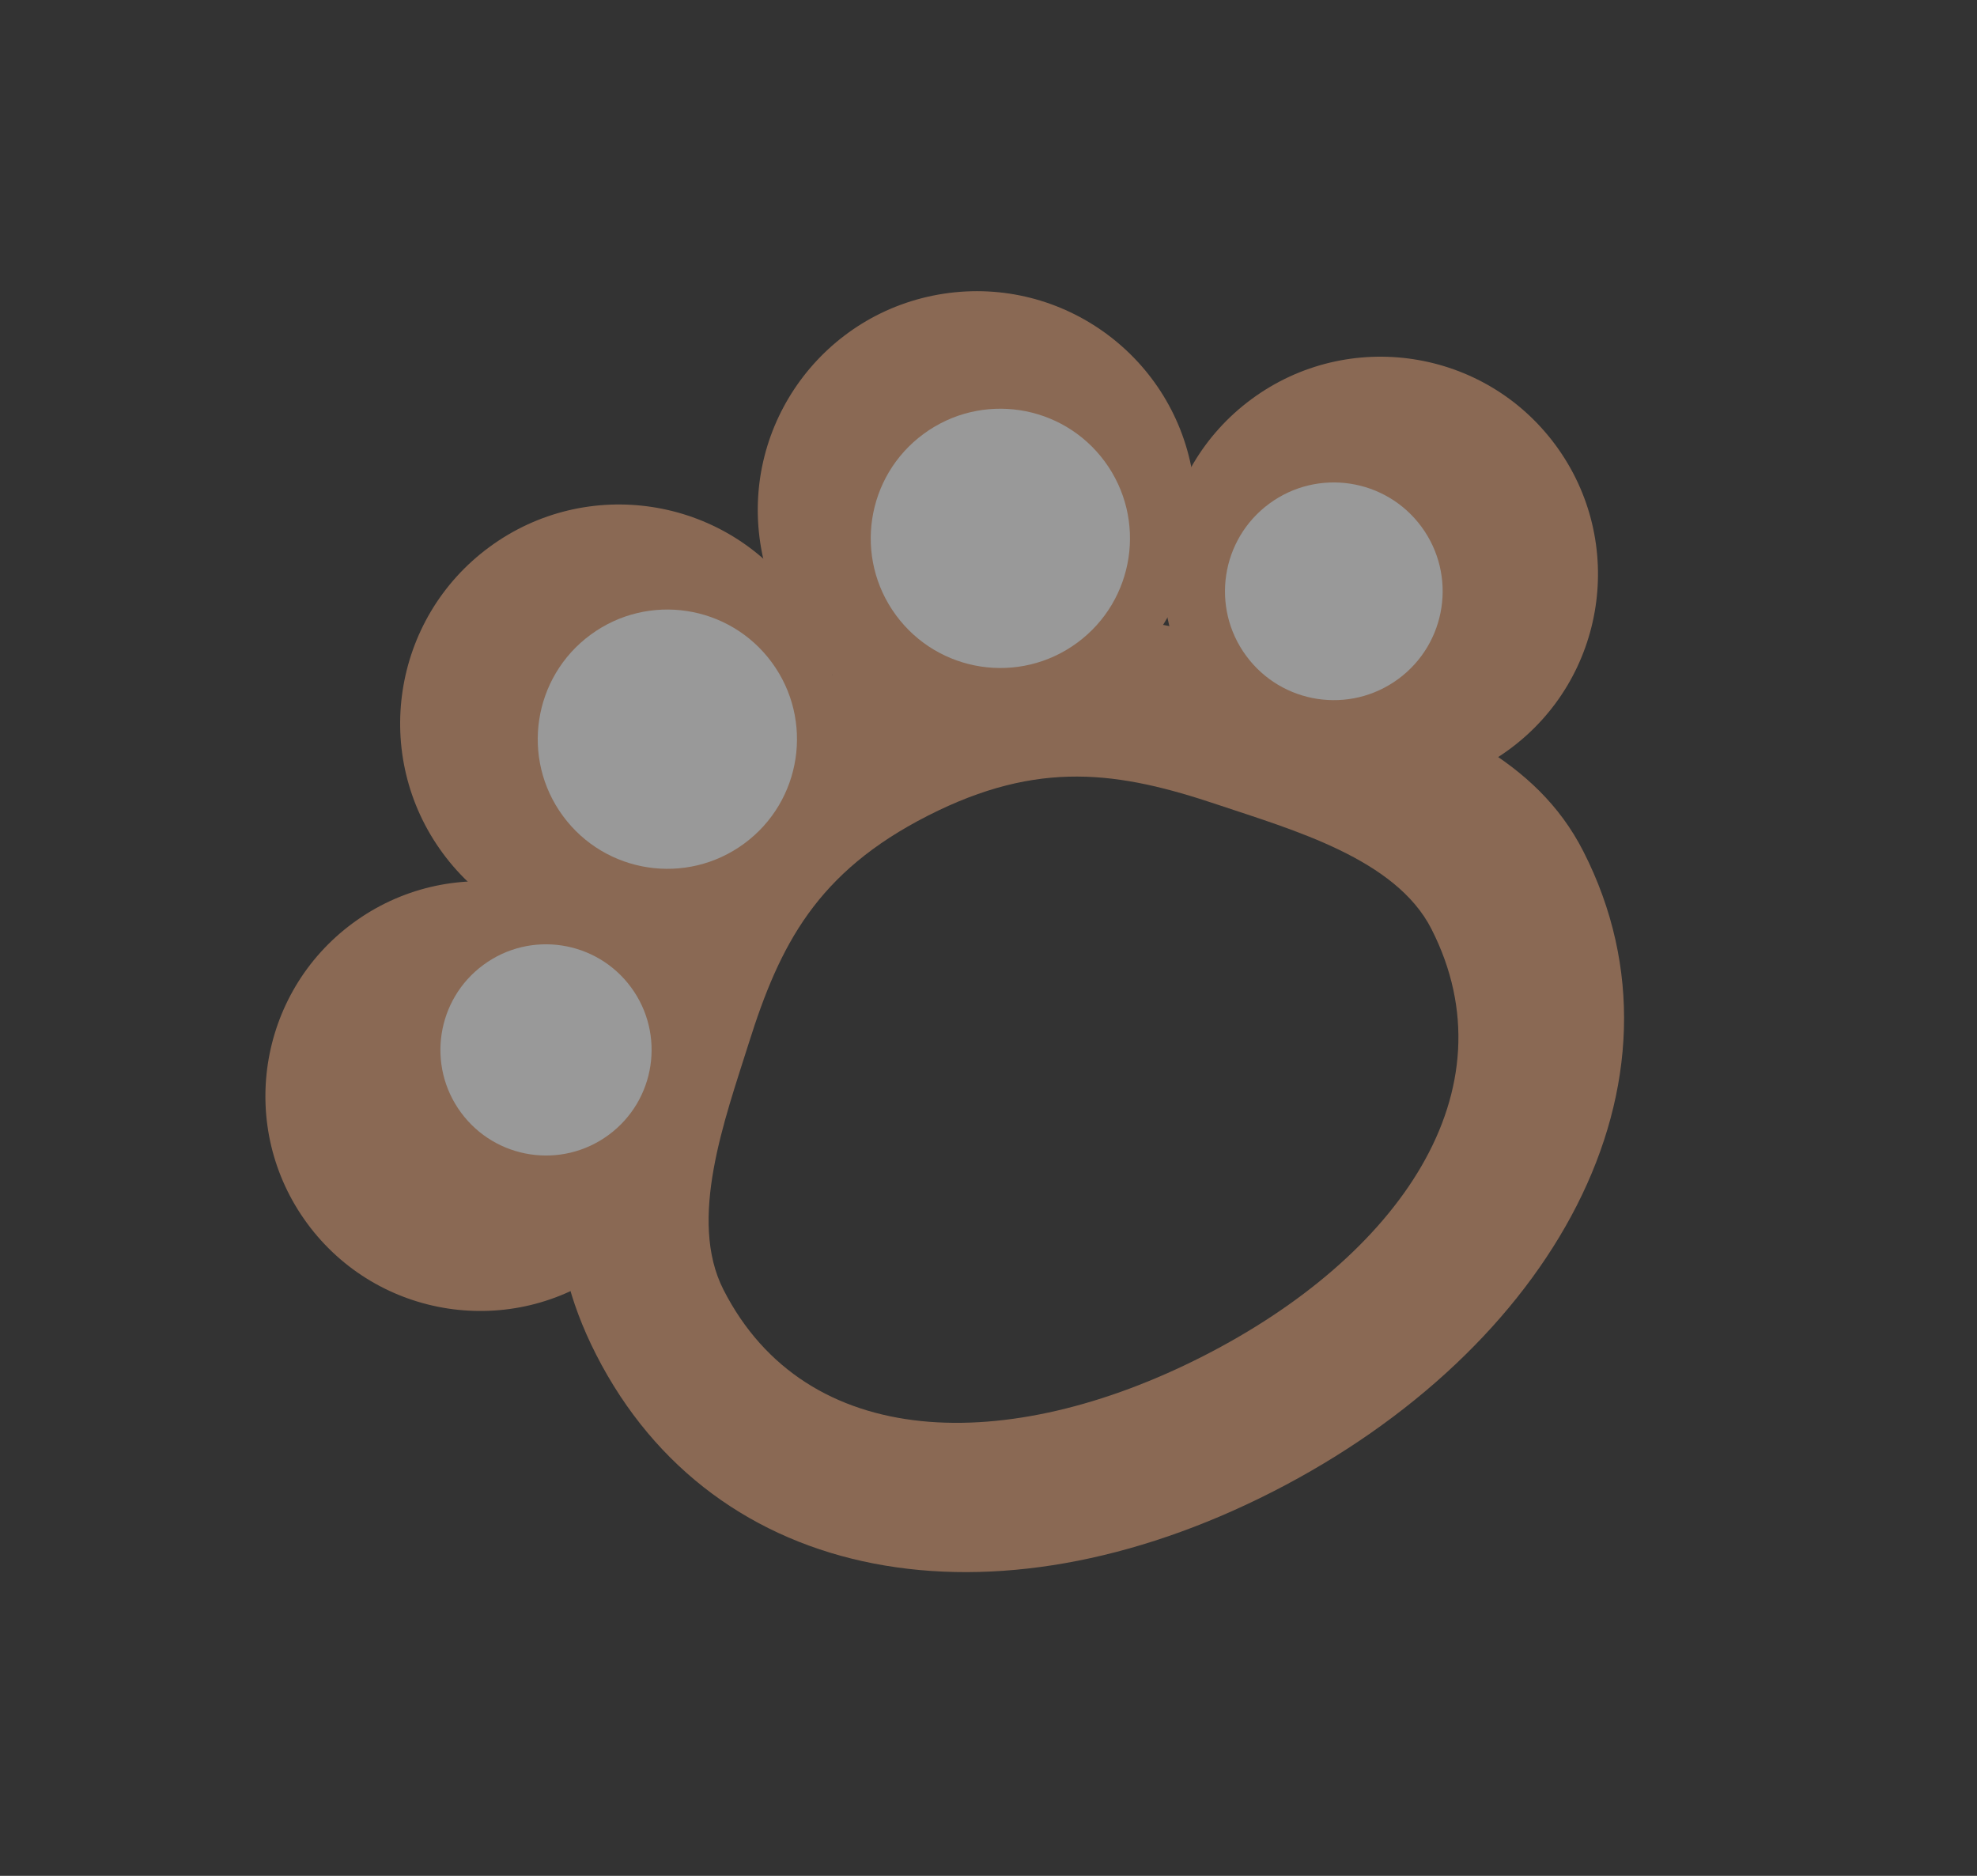 <svg width="39" height="37" viewBox="0 0 39 37" fill="none" xmlns="http://www.w3.org/2000/svg">
<rect x="0" y="0" width="39" height="37" fill="#333333" stroke="none"/>
<g opacity="0.5">
<path d="M31.235 16.794C33.565 21.365 30.612 26.618 25.099 29.427C19.587 32.235 14.089 31.289 11.759 26.717C10.667 24.572 10.86 22.732 11.666 20.325C12.579 17.603 13.862 14.606 16.788 13.115C20.07 11.444 23.521 12.169 26.444 13.409C28.432 14.252 30.293 14.943 31.235 16.794ZM14.271 25.438C15.901 28.636 19.878 28.714 23.735 26.749C27.591 24.784 29.866 21.52 28.237 18.322C27.532 16.937 25.504 16.369 24.019 15.871C22.074 15.218 20.491 14.975 18.304 16.089C16.116 17.203 15.383 18.627 14.768 20.585C14.298 22.079 13.566 24.053 14.271 25.438Z" fill="#E1A076"/>
<circle cx="19.267" cy="10.062" r="4.318" transform="rotate(-8.672 19.267 10.062)" fill="#E1A076"/>
<circle cx="12.212" cy="14.269" r="4.318" transform="rotate(-36.347 12.212 14.269)" fill="#E1A076"/>
<circle cx="27.234" cy="11.325" r="4.289" transform="rotate(-36.347 27.234 11.325)" fill="#E1A076"/>
<circle cx="9.474" cy="21.62" r="4.238" transform="rotate(-36.347 9.474 21.62)" fill="#E1A076"/>
<circle cx="19.734" cy="10.619" r="2.557" transform="rotate(-36.347 19.734 10.619)" fill="white"/>
<circle cx="13.165" cy="14.58" r="2.557" transform="rotate(-36.347 13.165 14.58)" fill="white"/>
<circle cx="26.312" cy="11.663" r="2.147" transform="rotate(-36.347 26.312 11.663)" fill="white"/>
<circle cx="10.771" cy="20.709" r="2.083" transform="rotate(-36.347 10.771 20.709)" fill="white"/>
</g>
</svg>
